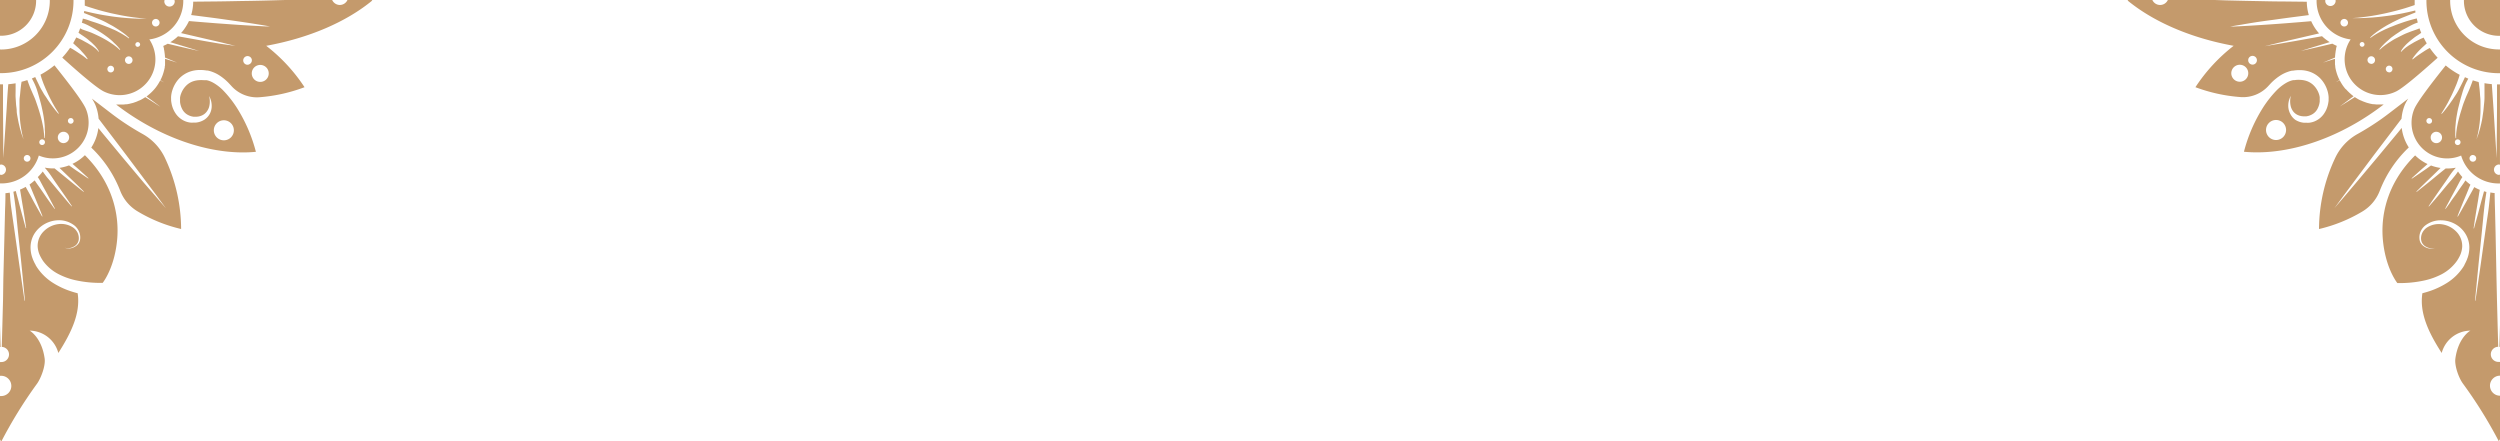 <svg xmlns="http://www.w3.org/2000/svg" viewBox="0 0 748.27 132.09"><defs><style>.cls-1{fill:none;}.cls-2{fill:#c49a6c;}</style></defs><title>corner_top_m</title><g id="图层_2" data-name="图层 2"><g id="_4" data-name="4"><g id="图层_2_复制_4" data-name="图层 2_复制 4"><circle class="cls-1" cx="670.38" cy="21.92" r="2.54" transform="translate(486.53 666.97) rotate(-75.96)"/><circle class="cls-1" cx="709.73" cy="17.99" r="1.13"/><circle class="cls-1" cx="707.03" cy="13.32" r="0.71"/><circle class="cls-1" cx="701.64" cy="6.79" r="1.13"/><circle class="cls-1" cx="674.2" cy="18.05" r="1.3" transform="translate(493.13 667.74) rotate(-75.96)"/><circle class="cls-1" cx="715.13" cy="20.69" r="0.99"/><circle class="cls-1" cx="681.24" cy="38.94" r="2.98"/><circle class="cls-1" cx="77.89" cy="21.92" r="2.54" transform="translate(-2.99 19.54) rotate(-14.04)"/><circle class="cls-1" cx="41.23" cy="13.32" r="0.71"/><circle class="cls-1" cx="46.63" cy="6.79" r="1.13"/><circle class="cls-1" cx="727.09" cy="36.18" r="0.85"/><circle class="cls-1" cx="33.14" cy="20.69" r="0.99"/><circle class="cls-1" cx="67.03" cy="38.94" r="2.98"/><circle class="cls-1" cx="74.06" cy="18.05" r="1.31" transform="translate(-2.17 18.46) rotate(-14)"/><circle class="cls-1" cx="729.22" cy="41.15" r="1.7"/><circle class="cls-1" cx="38.53" cy="17.99" r="1.14"/><circle class="cls-1" cx="19.05" cy="41.15" r="1.7"/><circle class="cls-1" cx="12.66" cy="42.56" r="0.85"/><circle class="cls-1" cx="21.18" cy="36.18" r="0.85"/><circle class="cls-1" cx="8.12" cy="47.38" r="0.99"/><circle class="cls-1" cx="735.61" cy="42.56" r="0.85"/><circle class="cls-1" cx="740.15" cy="47.38" r="0.99"/><path class="cls-2" d="M.36,54.9H.45a11.64,11.64,0,0,0,11.17-8.35,10.71,10.71,0,0,0,14.07-14c-.89-2.1-4.85-7.34-9.39-13a25.12,25.12,0,0,1-4.18,2.8l.18.6c.17.61.4,1.21.62,1.81s.49,1.19.73,1.78l.77,1.7c.27.54.52,1.07.78,1.56s.5,1,.74,1.39c.47.85.9,1.54,1.19,2s.48.75.48.75l-.13.1s-.22-.24-.59-.68c-.19-.22-.4-.49-.65-.81s-.52-.67-.81-1.07-.6-.83-.92-1.3-.63-1-1-1.5-.65-1.08-1-1.65-.63-1.15-.91-1.75-.59-1.19-.86-1.79l-.2-.43-1,.44.34.64a17.82,17.82,0,0,1,.82,1.77c.26.62.46,1.3.67,2s.39,1.38.59,2.07.38,1.39.53,2.08.3,1.37.42,2,.22,1.31.3,1.92.13,1.19.17,1.73,0,1,.06,1.47,0,.82,0,1.14a5.72,5.72,0,0,1-.09.72l0,.25-.17,0V41a5.52,5.52,0,0,0,0-.72c0-.3-.05-.67-.1-1.1s-.12-.9-.22-1.42-.22-1.08-.36-1.67-.3-1.21-.48-1.84-.38-1.29-.59-1.94-.45-1.32-.68-2-.51-1.31-.79-1.94-.55-1.26-.81-1.86-.47-1.2-.68-1.76c-.1-.26-.19-.52-.28-.78-.58.19-1.16.36-1.75.51,0,.28-.09.57-.12.87-.08.57-.14,1.17-.2,1.79S6,28.45,5.91,29.11s-.07,1.33-.07,2,0,1.34,0,2,.06,1.31.09,1.94.11,1.23.16,1.81l.23,1.61.26,1.35c.07.41.18.75.24,1l.23.9-.32-.87c-.1-.28-.24-.61-.35-1L6,38.53l-.39-1.6c-.11-.57-.24-1.18-.35-1.81S5,33.83,5,33.16s-.16-1.35-.2-2-.09-1.36-.13-2,0-1.34,0-2,0-1.27,0-1.86c0-.13,0-.25,0-.37q-1.08.19-2.19.28C2.3,27.39,2.13,29.9,2,32.4L1,47.31.9,32.37c0-2.46,0-4.92,0-7.12H0V49.32a1.51,1.51,0,0,1,.36-.08,1.56,1.56,0,0,1,0,3.11A1.5,1.5,0,0,1,0,52.26v2.63H.36ZM21.18,35.33a.85.85,0,1,1-.85.85A.85.85,0,0,1,21.18,35.33ZM19,39.44a1.7,1.7,0,1,1-1.7,1.7A1.7,1.7,0,0,1,19,39.44Zm-6.39,2.27a.85.85,0,1,1-.85.85A.85.85,0,0,1,12.66,41.71ZM8.12,46.39a1,1,0,1,1-1,1A1,1,0,0,1,8.12,46.39Z"/><path class="cls-2" d="M52.3.41a1.56,1.56,0,0,1-3.12,0A1.51,1.51,0,0,1,49.26,0H25.37c0,.08,0,.15,0,.23,0,.49,0,1,0,1.45.52.18,1,.36,1.6.54s1.44.45,2.18.67,1.51.43,2.28.62,1.54.39,2.3.55,1.52.32,2.25.47,1.44.26,2.11.38L40,5.19l1.62.19c.48.06.9.09,1.25.12l1.09.09h-1.1c-.35,0-.77,0-1.26,0l-1.64-.06L38,5.4c-.68-.06-1.41-.12-2.16-.2s-1.52-.17-2.3-.28S32,4.68,31.18,4.55s-1.58-.28-2.36-.44-1.54-.32-2.27-.5c-.47-.1-.92-.22-1.36-.33,0,.2,0,.4-.08.6l1,.39c.7.29,1.41.54,2.11.85s1.41.59,2.09.89,1.35.63,2,1,1.25.65,1.81,1,1.09.67,1.57,1,.9.62,1.28.9.69.53.94.75l.77.7-.11.13-.85-.6c-.27-.18-.62-.38-1-.62s-.85-.47-1.34-.74-1-.53-1.64-.78l-.9-.4-1-.39c-.65-.26-1.33-.51-2-.76s-1.4-.49-2.11-.71S26.38,6,25.67,5.79l-.87-.22q-.13.62-.3,1.23l.7.25a16.38,16.38,0,0,1,1.6.76c.54.28,1.07.58,1.61.87s1.07.6,1.58.92,1,.65,1.48,1,.91.66,1.32,1,.79.65,1.12,1,.64.59.9.87a9.21,9.21,0,0,1,.65.71l.53.64-.12.12-.62-.55c-.19-.18-.45-.37-.73-.59s-.61-.47-1-.72-.77-.51-1.2-.78-.9-.53-1.39-.8-1-.53-1.52-.78-1.06-.5-1.6-.74-1.09-.45-1.65-.63-1.09-.38-1.61-.57L24,8.47c-.16.45-.33.9-.51,1.34l1,.69c.38.24.74.5,1.1.75s.7.52,1,.79.64.52.92.79.53.53.77.76.43.48.6.69.32.42.42.58l.3.52-.14.1L29.11,15l-.5-.45c-.2-.17-.44-.35-.69-.54s-.54-.39-.86-.58-.64-.41-1-.6-.72-.39-1.09-.6-.75-.4-1.15-.58-.67-.31-1-.44c-.29.59-.6,1.16-.93,1.72.31.28.61.58.92.85.48.43,1,.87,1.37,1.31s.79.86,1.1,1.23.56.7.71.93l.24.37-.13.11-.34-.28c-.22-.17-.52-.41-.9-.69s-.84-.58-1.33-.91-1-.66-1.55-1c-.32-.2-.67-.37-1-.54a25.14,25.14,0,0,1-2.35,2.93C24,22.11,29,26.34,31,27.34A10.71,10.71,0,0,0,44.7,11.8,11.63,11.63,0,0,0,54.86.27c0-.09,0-.18,0-.27H52.22A1.5,1.5,0,0,1,52.3.41ZM33.14,21.68a1,1,0,1,1,1-1A1,1,0,0,1,33.14,21.68Zm5.39-2.55A1.13,1.13,0,1,1,39.67,18,1.13,1.13,0,0,1,38.53,19.13Zm2.7-5.1a.71.71,0,1,1,.71-.71A.71.71,0,0,1,41.23,14Zm5.39-6.1a1.13,1.13,0,1,1,1.14-1.13A1.14,1.14,0,0,1,46.63,7.93Z"/><path class="cls-2" d="M0,10.7l.36,0A10.5,10.5,0,0,0,10.81.23c0-.08,0-.15,0-.23H0Z"/><path class="cls-2" d="M14.91.23A14.6,14.6,0,0,1,.36,14.82L0,14.8v7.09l.36,0A21.69,21.69,0,0,0,22,.23c0-.08,0-.15,0-.23H14.9C14.9.08,14.91.15,14.91.23Z"/><path class="cls-2" d="M26.26,27.7l.06.09h.06Z"/><path class="cls-2" d="M43.13,54.79l-6.37-7.59-6.32-7.63-1-1.24a13.78,13.78,0,0,1-2.12,5.84l.2.2A35.79,35.79,0,0,1,35.94,57a12.39,12.39,0,0,0,5.27,6.28,45.21,45.21,0,0,0,13,5.26,50.13,50.13,0,0,0-4.69-20.95,16,16,0,0,0-6.84-7.49,78.33,78.33,0,0,1-7.16-4.51c-.78-.56-1.61-1.17-2.52-1.87l-5.49-4.21a14,14,0,0,1,1,1.81,13.61,13.61,0,0,1,1,4.2l2.28,3,6,7.89,5.94,7.93,3,4,2.93,4-3.23-3.76Z"/><path class="cls-2" d="M101.73,1.49A2.54,2.54,0,0,1,99.42,0H85.37L81.8.1c-2.47.07-5.14.14-8,.18S68,.4,64.93.43L57.83.5h0a14.5,14.5,0,0,1-.61,4h0l5.06.65c2.16.27,4.19.56,6.07.83,3.76.52,6.89,1,9.08,1.36,1.1.17,2,.33,2.54.42l.9.15-.91,0c-.59,0-1.47-.05-2.57-.12-2.21-.11-5.38-.29-9.16-.57-1.89-.13-3.95-.28-6.11-.46-1.78-.14-3.64-.29-5.56-.46h0A14.64,14.64,0,0,1,55.5,8.18v0q-.29.45-.61.87l0,0q-.33.44-.7.85l7.59,1.77,4.35,1,4.35,1.07L66,13.11l-4.41-.76-8.32-1.49c-.21.2-.42.39-.64.57l-.32.26-.34.26c-.32.24-.64.47-1,.68l1.3.39q3.68,1.1,7.34,2.25c-2.5-.56-5-1.13-7.48-1.72l-1.94-.46h0l-.58.31c-.25.12-.5.24-.75.35.08.26.15.52.21.78l0,.18q.08.35.14.71v.08a13.77,13.77,0,0,1,.18,1.73l3.64,1.52-3.63-1.15h0c0,.25,0,.49,0,.74,0,.06,0,.12,0,.18s0,.38,0,.56l0,.21c0,.19,0,.38-.08.57l0,.17c0,.25-.09.5-.14.74h0c-.05.24-.12.47-.18.71l-.06.21q-.08.25-.16.5l-.08.24-.19.49-.09.21c-.1.23-.2.46-.31.68L48,24l1.14.66-1.2-.56h0a13.87,13.87,0,0,1-1.25,2l-.05.07-.4.49-.16.18-.39.42-.21.21-.39.38-.24.21c-.33.29-.66.56-1,.82,1.38,1,2.77,2,4.14,3.08C46.49,31,45,30,43.48,29.08q-.41.28-.84.53l0,0q-.41.23-.83.44l-.08,0q-.4.19-.81.36l-.13.05-.79.28-.18.06L39,31l-.23.06-.73.14-.27,0-.74.08-.27,0c-.34,0-.68,0-1,0h0l-.6,0-.41,0c.79.61,1.6,1.21,2.43,1.8,13.16,9.31,27.71,13.5,39.41,12.36a46.21,46.21,0,0,0-5.76-13.28,32.93,32.93,0,0,0-4.26-5.33,13.62,13.62,0,0,0-2.63-2,7.71,7.71,0,0,0-1.41-.64,5.79,5.79,0,0,0-.72-.19l-.17,0h-.09l-.11,0L61,24a9.58,9.58,0,0,0-1.5,0,6.85,6.85,0,0,0-1.43.25,5.46,5.46,0,0,0-2.36,1.4,6.64,6.64,0,0,0-1.49,2.33,5.3,5.3,0,0,0-.33,1.25,2.19,2.19,0,0,0,0,.27v.36c0,.21,0,.45,0,.66a6,6,0,0,0,.78,2.38,4.08,4.08,0,0,0,1.64,1.53,5.11,5.11,0,0,0,1,.39l.53.11.31,0,.25,0a4.35,4.35,0,0,0,2-.36,3.64,3.64,0,0,0,1.41-1.08A4.44,4.44,0,0,0,62.59,32a6.3,6.3,0,0,0,.16-2.39c-.07-.57-.14-.88-.14-.88l.1.21a6.2,6.2,0,0,1,.26.62,6,6,0,0,1,.38,2.58,5.28,5.28,0,0,1-.16.92,5.18,5.18,0,0,1-.39,1,4.92,4.92,0,0,1-1.63,1.77,5.84,5.84,0,0,1-2.62.87l-.39,0h-.33a7.71,7.71,0,0,1-.77,0,5.89,5.89,0,0,1-1.56-.38,6.34,6.34,0,0,1-2.75-2.1,7.8,7.8,0,0,1-1.42-3.34c-.06-.31-.1-.6-.12-.93l0-.24v-.2a5,5,0,0,1,0-.54,8,8,0,0,1,.39-2,9.11,9.11,0,0,1,2-3.44,8.22,8.22,0,0,1,3.61-2.21,8.94,8.94,0,0,1,2.1-.36,12.18,12.18,0,0,1,2.12.08l.46.07.27,0,.27.06a8.69,8.69,0,0,1,1,.3,10.64,10.64,0,0,1,1.93.9A15.62,15.62,0,0,1,68.58,25l.66.71a10.25,10.25,0,0,0,8.48,3.39A48.82,48.82,0,0,0,91.15,26.1,51,51,0,0,0,79.68,13.71c12.87-2.34,24-7.17,31.75-13.56l-.2-.15H104A2.54,2.54,0,0,1,101.73,1.49ZM67,36a3,3,0,1,1-3,3A3,3,0,0,1,67,36Zm7.36-16.64a1.3,1.3,0,1,1,1-1.58A1.31,1.31,0,0,1,74.38,19.32Zm6,2a2.54,2.54,0,1,1-3.08-1.85A2.54,2.54,0,0,1,80.35,21.31Z"/><path class="cls-2" d="M0,97.19v6.67l.18,0C.13,102.14.07,99.87,0,97.19Z"/><path class="cls-2" d="M11.1,114.82c1.22-1.74,2.55-5.35,2.27-7.45v0c-.85-6.38-4.49-8.41-4.49-8.41a9,9,0,0,1,8.58,6.69c4-6.27,6.67-12,5.78-17.88-.55-.14-1.1-.29-1.65-.47a24.06,24.06,0,0,1-5.71-2.62,15.93,15.93,0,0,1-4.74-4.57c-.16-.23-.3-.47-.44-.71l-.07-.12,0-.08L10.5,79l-.18-.34c-.12-.24-.25-.53-.37-.79s-.2-.53-.3-.79a9.51,9.51,0,0,1-.5-3.36A7.82,7.82,0,0,1,10,70.47,8.19,8.19,0,0,1,12,68a8.82,8.82,0,0,1,5.47-2.08,7.46,7.46,0,0,1,4.89,1.64,4.83,4.83,0,0,1,1.35,1.9A4.4,4.4,0,0,1,24,71.49a3.19,3.19,0,0,1-.23.93,2.72,2.72,0,0,1-.49.74,3.75,3.75,0,0,1-1.24.88,3.52,3.52,0,0,1-2.05.29,2.51,2.51,0,0,1-.52-.16l-.17-.08.17.07a2.45,2.45,0,0,0,.53.11A3.39,3.39,0,0,0,22,73.85a2.74,2.74,0,0,0,1.59-2.39,3.86,3.86,0,0,0-.36-1.78,4.13,4.13,0,0,0-1.28-1.53,6.48,6.48,0,0,0-4.33-1.09,7.44,7.44,0,0,0-4.45,2.1,6.13,6.13,0,0,0-1.9,4.58,7.33,7.33,0,0,0,.59,2.53l.29.6c.11.19.2.36.32.57l.2.32.1.16.05.08h0v0l0,0c.13.19.26.37.41.55A13.15,13.15,0,0,0,17.43,82a20.85,20.85,0,0,0,5.1,1.86,34.15,34.15,0,0,0,8.21.8c.68-.9,3.63-5.22,4.33-13,.62-6.87-1-16.62-9.66-25.21a13.6,13.6,0,0,1-3.72,2.59l1.38,1.21c.64.56,1.22,1.09,1.73,1.55,1,.91,1.67,1.52,1.67,1.52l-.08.1s-.76-.5-1.88-1.27L22.6,50.87c-.62-.43-1.28-.9-1.94-1.37a13.63,13.63,0,0,1-2.86.74l.51.5C20,52.38,21.71,54,23,55.25s2.09,2.07,2.09,2.07l-.08.1s-.93-.72-2.3-1.83-3.2-2.59-5-4.08l-1.37-1.1,0,0h-.4a13.68,13.68,0,0,1-2.49-.23l0,.08.23.26c.32.36.63.75.95,1.17s.62.86.92,1.32l.94,1.38c1.27,1.83,2.55,3.65,3.48,5s1.56,2.31,1.56,2.31l-.1.08s-.74-.84-1.82-2.12-2.51-3-3.93-4.7l-1.08-1.27c-.36-.41-.71-.83-1-1.24s-.56-.75-.8-1.12A14.64,14.64,0,0,1,11.31,53l.37.57c.22.37.43.76.64,1.16L13,56c.44.8.89,1.6,1.29,2.36s.78,1.47,1.1,2.08c.64,1.22,1.06,2,1.06,2l-.11.07s-.54-.74-1.34-1.86c-.4-.56-.87-1.21-1.35-1.92s-1-1.46-1.52-2.22l-.79-1.12c-.27-.37-.52-.73-.75-1.09L10.36,54a14.84,14.84,0,0,1-1.53,1.23l.06.13c.18.39.35.81.52,1.23l.52,1.28c.36.85.72,1.7,1.05,2.51s.63,1.55.89,2.2c.52,1.29.85,2.15.85,2.15l-.12.06s-.47-.8-1.15-2c-.34-.6-.74-1.31-1.16-2.07S9.44,59.11,9,58.3l-.67-1.21c-.23-.39-.44-.78-.63-1.16A14.74,14.74,0,0,1,6,56.75v.06c.1.49.18,1,.26,1.51l.25,1.57c.35,2.09.71,4.18.94,5.76s.39,2.63.39,2.63l-.12,0s-.3-1-.71-2.56-1-3.59-1.5-5.64l-.42-1.53c-.13-.46-.25-.92-.36-1.37l-.73.21.15,1c.17,1.1.32,2.26.47,3.46s.27,2.44.38,3.71l.38,3.83L6.2,77c.25,2.41.47,4.65.65,6.58L7.47,90l-.13,0L6.41,83.6c-.28-1.92-.61-4.15-.94-6.54L4.41,69.55l-.55-3.81c-.19-1.26-.35-2.49-.52-3.69S3.07,59.68,3,58.58c0-.31-.06-.62-.09-.92-.42.07-.85.13-1.28.17q0,2.37-.11,4.81l-.17,7L1,83.4.91,89.74.76,95.41c-.09,3.47-.17,6.37-.23,8.42a2.26,2.26,0,0,1,2.17,2.26,2.27,2.27,0,0,1-2.27,2.27H.28l-.28,0v4.12a3.06,3.06,0,0,1,.36,0,3,3,0,0,1,0,6.06,3,3,0,0,1-.36,0v13c.12.23.24.44.36.67A134.49,134.49,0,0,1,11.1,114.82Z"/><path class="cls-2" d="M728.25,46.56a10.7,10.7,0,0,0,8.39,0,11.64,11.64,0,0,0,11.17,8.35h.45V52.26a1.5,1.5,0,0,1-.36.08,1.56,1.56,0,0,1,0-3.11,1.52,1.52,0,0,1,.36.08V25.26h-.88c0,2.2,0,4.65,0,7.12l-.12,14.94-.94-14.91c-.17-2.51-.34-5-.5-7.23q-1.11-.09-2.19-.28c0,.12,0,.25,0,.37,0,.59,0,1.21,0,1.86s0,1.31,0,2-.06,1.36-.13,2-.12,1.36-.2,2-.19,1.32-.28,2-.24,1.24-.35,1.81l-.39,1.6-.39,1.33c-.11.4-.25.73-.35,1l-.32.87.23-.9c.07-.29.18-.63.24-1l.26-1.35.23-1.61c.05-.58.12-1.18.16-1.81s.09-1.28.09-1.94,0-1.33,0-2,0-1.34-.07-2-.09-1.3-.15-1.92-.13-1.22-.21-1.79c0-.3-.08-.59-.12-.87-.59-.15-1.18-.32-1.75-.51-.09.25-.18.51-.28.78-.22.56-.43,1.16-.68,1.76s-.52,1.23-.81,1.86-.53,1.29-.79,1.94-.48,1.32-.68,2-.41,1.31-.59,1.94-.33,1.25-.48,1.84-.26,1.15-.36,1.67-.16,1-.22,1.42-.09.8-.1,1.1a5.6,5.6,0,0,0,0,.72v.26l-.17,0,0-.25a5.76,5.76,0,0,1-.09-.72c0-.32,0-.7,0-1.14s0-.93.06-1.47.09-1.12.17-1.73.18-1.26.3-1.92.25-1.35.42-2,.35-1.38.53-2.08.39-1.39.59-2.07.41-1.35.67-2a17.88,17.88,0,0,1,.82-1.77l.34-.64-1-.44-.2.43c-.27.6-.56,1.2-.86,1.79s-.61,1.18-.91,1.75-.64,1.12-1,1.65-.64,1-1,1.5-.63.91-.92,1.3-.57.76-.81,1.07-.46.59-.65.81c-.37.44-.59.68-.59.68l-.13-.1s.18-.27.48-.75.73-1.18,1.19-2c.24-.42.49-.89.74-1.39s.51-1,.78-1.56l.77-1.7c.24-.59.51-1.17.73-1.78s.45-1.2.62-1.81l.18-.6a25.11,25.11,0,0,1-4.18-2.8c-4.53,5.66-8.49,10.91-9.39,13A10.7,10.7,0,0,0,728.25,46.56Zm11.9-.16a1,1,0,1,1-1,1A1,1,0,0,1,740.15,46.39Zm-4.54-4.68a.85.85,0,1,1-.85.85A.85.85,0,0,1,735.61,41.71Zm-6.39-2.27a1.7,1.7,0,1,1-1.7,1.7A1.7,1.7,0,0,1,729.22,39.44Zm-2.13-4.11a.85.85,0,1,1-.85.85A.85.85,0,0,1,727.09,35.33Z"/><path class="cls-2" d="M727.26,14.36c-.33.17-.67.34-1,.54-.53.32-1.05.67-1.55,1s-.94.63-1.33.91-.68.52-.9.69l-.34.28-.13-.11.24-.37c.16-.24.41-.56.71-.93s.68-.8,1.1-1.23.89-.88,1.37-1.31c.32-.28.61-.58.92-.85-.33-.56-.64-1.13-.93-1.72-.34.14-.68.28-1,.44s-.77.39-1.15.58-.74.39-1.09.6-.68.41-1,.6-.59.4-.86.58-.49.38-.69.54l-.5.45-.41.45-.14-.1.3-.52c.1-.16.25-.35.42-.58s.38-.44.6-.69.49-.51.77-.76.59-.53.92-.79.67-.53,1-.79.72-.51,1.1-.75l1-.69c-.18-.44-.35-.89-.51-1.34l-.57.23c-.52.2-1.06.38-1.61.57s-1.1.42-1.65.63-1.08.48-1.6.74-1,.52-1.52.78-1,.54-1.39.8-.85.52-1.2.78-.7.49-1,.72-.54.41-.73.59l-.62.55-.12-.12.53-.64a9.24,9.24,0,0,1,.65-.71c.25-.28.56-.56.9-.87s.72-.63,1.12-1,.86-.66,1.32-1,1-.67,1.48-1,1-.62,1.58-.92,1.07-.59,1.61-.87a16.37,16.37,0,0,1,1.6-.76l.7-.25q-.16-.61-.3-1.23l-.87.22c-.71.19-1.43.39-2.14.61s-1.42.47-2.11.71-1.37.5-2,.76l-1,.39-.9.4c-.59.25-1.13.53-1.64.78s-.95.51-1.34.74-.72.44-1,.62l-.85.6-.11-.13.77-.7c.25-.22.57-.46.94-.75s.81-.57,1.28-.9,1-.65,1.57-1,1.18-.66,1.81-1,1.3-.65,2-1,1.39-.61,2.09-.89,1.42-.56,2.11-.85l1-.39c0-.2-.05-.4-.08-.6-.44.11-.89.23-1.36.33-.73.18-1.5.34-2.27.5s-1.57.3-2.36.44-1.58.26-2.37.36-1.55.2-2.3.28-1.47.14-2.16.2l-1.93.12-1.64.06c-.49,0-.91,0-1.26,0h-1.1l1.09-.09c.35,0,.77-.06,1.25-.12l1.62-.19,1.91-.28c.67-.12,1.38-.23,2.11-.38s1.49-.29,2.25-.47,1.53-.36,2.3-.55,1.53-.41,2.28-.62,1.48-.44,2.18-.67,1.09-.36,1.6-.54c0-.48,0-1,0-1.45,0-.08,0-.15,0-.23H699a1.5,1.5,0,0,1,.08.41,1.56,1.56,0,0,1-3.12,0A1.51,1.51,0,0,1,696,0h-2.63c0,.09,0,.18,0,.27A11.63,11.63,0,0,0,703.57,11.8a10.71,10.71,0,0,0,13.67,15.54c2-1,7-5.23,12.37-10.06A25.16,25.16,0,0,1,727.26,14.36ZM701.64,7.93a1.13,1.13,0,1,1,1.14-1.13A1.13,1.13,0,0,1,701.64,7.93ZM707,14a.71.71,0,1,1,.71-.71A.71.71,0,0,1,707,14Zm2.7,5.1A1.13,1.13,0,1,1,710.87,18,1.13,1.13,0,0,1,709.73,19.13Zm5.39,2.55a1,1,0,1,1,1-1A1,1,0,0,1,715.13,21.68Z"/><path class="cls-2" d="M747.91,10.72l.36,0V0h-10.8c0,.08,0,.15,0,.23A10.5,10.5,0,0,0,747.91,10.72Z"/><path class="cls-2" d="M747.91,21.91l.36,0V14.8l-.36,0A14.6,14.6,0,0,1,733.35.23c0-.08,0-.15,0-.23h-7.1c0,.08,0,.15,0,.23A21.69,21.69,0,0,0,747.91,21.91Z"/><path class="cls-2" d="M722,27.7l-.12.09h.06Z"/><path class="cls-2" d="M704.58,54.35l5.94-7.93,6-7.89,2.28-3a13.61,13.61,0,0,1,1-4.2,14,14,0,0,1,1-1.81l-5.49,4.21c-.91.7-1.74,1.31-2.52,1.87a78.35,78.35,0,0,1-7.16,4.51,16,16,0,0,0-6.84,7.49,50.13,50.13,0,0,0-4.69,20.95,45.21,45.21,0,0,0,13-5.26A12.39,12.39,0,0,0,712.32,57a35.79,35.79,0,0,1,8.45-12.68l.2-.2a13.78,13.78,0,0,1-2.12-5.84l-1,1.24-6.32,7.63-6.37,7.59-3.2,3.78-3.23,3.76,2.93-4Z"/><path class="cls-2" d="M657.11,26.1a48.82,48.82,0,0,0,13.43,2.95A10.25,10.25,0,0,0,679,25.66l.66-.71a15.62,15.62,0,0,1,3.16-2.54,10.64,10.64,0,0,1,1.93-.9,8.7,8.7,0,0,1,1-.3l.27-.06.27,0,.46-.07a12.18,12.18,0,0,1,2.12-.08,8.94,8.94,0,0,1,2.1.36,8.22,8.22,0,0,1,3.61,2.21,9.11,9.11,0,0,1,2,3.44,8,8,0,0,1,.39,2,5,5,0,0,1,0,.54v.2l0,.24c0,.33-.07.62-.12.93a7.8,7.8,0,0,1-1.42,3.34,6.34,6.34,0,0,1-2.75,2.1,5.89,5.89,0,0,1-1.56.38,7.72,7.72,0,0,1-.77,0h-.33l-.39,0a5.84,5.84,0,0,1-2.62-.87A4.92,4.92,0,0,1,685.46,34a5.18,5.18,0,0,1-.39-1,5.3,5.3,0,0,1-.16-.92,6,6,0,0,1,.38-2.58,6.24,6.24,0,0,1,.26-.62l.1-.21s-.07.31-.14.88a6.3,6.3,0,0,0,.16,2.39,4.44,4.44,0,0,0,.72,1.43,3.63,3.63,0,0,0,1.41,1.08,4.35,4.35,0,0,0,2,.36l.25,0,.31,0,.53-.11a5.11,5.11,0,0,0,1-.39,4.08,4.08,0,0,0,1.64-1.53,6,6,0,0,0,.78-2.38c0-.22,0-.46,0-.66v-.36a2.19,2.19,0,0,0,0-.27A5.29,5.29,0,0,0,694,27.9a6.65,6.65,0,0,0-1.49-2.33,5.46,5.46,0,0,0-2.36-1.4,6.85,6.85,0,0,0-1.43-.25,9.58,9.58,0,0,0-1.5,0l-.45.06-.11,0h-.09l-.17,0a5.78,5.78,0,0,0-.72.19,7.71,7.71,0,0,0-1.41.64,13.63,13.63,0,0,0-2.63,2,32.93,32.93,0,0,0-4.26,5.33,46.21,46.21,0,0,0-5.75,13.28c11.69,1.14,26.25-3,39.41-12.36.83-.59,1.64-1.19,2.43-1.8l-.41,0-.6,0h0c-.34,0-.68,0-1,0l-.27,0-.74-.08-.27,0-.73-.14-.23-.06-.75-.2-.18-.06-.78-.28-.13-.05q-.41-.16-.81-.36l-.08,0q-.43-.21-.83-.44l0,0q-.43-.25-.84-.53c-1.5.95-3,1.89-4.52,2.82,1.38-1,2.76-2.06,4.14-3.08-.35-.25-.68-.53-1-.82l-.24-.21-.39-.38-.21-.21-.39-.42L702,26.6l-.4-.49-.05-.07a13.87,13.87,0,0,1-1.25-2h0l-1.2.56,1.14-.66-.07-.13c-.11-.23-.22-.45-.31-.68l-.09-.21-.19-.49-.08-.24c-.06-.17-.11-.34-.16-.5l-.06-.21c-.07-.24-.13-.47-.18-.71h0c-.06-.25-.1-.49-.14-.74l0-.17c0-.19-.06-.38-.08-.57l0-.21q0-.28,0-.56c0-.06,0-.12,0-.18,0-.25,0-.49,0-.74h0l-3.63,1.15,3.64-1.52a13.81,13.81,0,0,1,.18-1.73V15.4q.06-.36.14-.71l0-.18c.06-.26.13-.52.21-.78-.26-.11-.5-.23-.75-.35l-.58-.31h0l-1.94.46c-2.49.59-5,1.16-7.48,1.72Q692.29,14.12,696,13l1.3-.39c-.34-.21-.66-.44-1-.68l-.34-.26-.32-.26c-.22-.18-.43-.37-.64-.57l-8.32,1.49-4.41.76-4.41.74,4.35-1.07,4.35-1L694.12,10q-.36-.41-.7-.85l0,0q-.32-.42-.61-.87v0a14.64,14.64,0,0,1-1.05-1.94h0c-1.92.17-3.78.32-5.56.46-2.17.18-4.22.33-6.11.46-3.79.27-6.95.45-9.16.57-1.11.06-2,.09-2.57.12l-.91,0,.9-.15c.59-.1,1.44-.25,2.54-.42C673,7,676.16,6.48,679.92,6c1.88-.26,3.92-.55,6.07-.83l5.06-.65h0a14.5,14.5,0,0,1-.61-4h0l-7.1-.08c-3.09,0-6.07-.09-8.9-.14s-5.5-.12-8-.18L662.9,0H648.85a2.54,2.54,0,0,1-2.31,1.49A2.54,2.54,0,0,1,644.22,0H637l-.2.15c7.78,6.39,18.88,11.22,31.75,13.56A51,51,0,0,0,657.11,26.1Zm24.13,15.81a3,3,0,1,1,3-3A3,3,0,0,1,681.24,41.91Zm-8.31-24.18a1.31,1.31,0,1,1,1,1.58A1.31,1.31,0,0,1,672.94,17.74ZM671,19.46a2.54,2.54,0,1,1-3.08,1.85A2.54,2.54,0,0,1,671,19.46Z"/><path class="cls-2" d="M748.27,97.19c-.07,2.69-.13,5-.18,6.64l.18,0Z"/><path class="cls-2" d="M748.27,118.44a3,3,0,1,1,0-6v-4.12l-.28,0h-.15a2.26,2.26,0,0,1-.1-4.53c-.06-2-.14-4.94-.23-8.42l-.15-5.68-.14-6.34-.28-13.77-.17-7q-.08-2.45-.11-4.81c-.43,0-.86-.09-1.28-.17,0,.3-.06.61-.09.92-.1,1.1-.23,2.27-.37,3.47s-.32,2.44-.52,3.69l-.55,3.81-1.05,7.51c-.33,2.4-.66,4.63-.94,6.54L740.92,90l-.13,0,.62-6.42c.19-1.93.4-4.17.65-6.58l.77-7.54.38-3.83c.11-1.27.25-2.51.38-3.71s.3-2.36.47-3.46l.15-1-.73-.21c-.1.45-.23.9-.36,1.37l-.42,1.53c-.54,2.05-1.06,4.11-1.5,5.64s-.71,2.56-.71,2.56l-.12,0s.15-1.05.39-2.63.6-3.67.94-5.76l.25-1.57c.07-.52.16-1,.26-1.51v-.06a14.73,14.73,0,0,1-1.65-.82c-.19.38-.41.77-.63,1.16l-.67,1.21c-.44.81-.87,1.63-1.3,2.39s-.82,1.47-1.16,2.07c-.68,1.21-1.15,2-1.15,2l-.12-.06s.33-.87.85-2.15c.26-.64.56-1.4.89-2.2s.69-1.65,1.05-2.51l.52-1.28c.16-.43.33-.84.52-1.23l.06-.13A14.82,14.82,0,0,1,737.91,54l-.18.31c-.23.36-.48.73-.75,1.09l-.79,1.12c-.52.76-1,1.52-1.52,2.22s-1,1.36-1.35,1.92c-.79,1.12-1.34,1.86-1.34,1.86l-.11-.07s.41-.82,1.06-2c.32-.61.69-1.32,1.1-2.08s.85-1.56,1.29-2.36l.64-1.21c.21-.4.42-.79.64-1.16L737,53a14.64,14.64,0,0,1-1.3-1.67c-.24.37-.51.74-.8,1.12s-.67.83-1,1.24L732.75,55c-1.43,1.71-2.84,3.44-3.93,4.7S727,61.8,727,61.8l-.1-.08s.61-.93,1.56-2.31,2.21-3.21,3.48-5l.94-1.38c.3-.46.61-.9.92-1.32s.63-.81.95-1.17l.23-.26,0-.08a13.68,13.68,0,0,1-2.49.23H732l0,0-1.37,1.1c-1.82,1.49-3.63,3-5,4.08s-2.3,1.83-2.3,1.83l-.09-.1s.83-.84,2.09-2.07,3-2.87,4.64-4.5l.51-.5a13.63,13.63,0,0,1-2.86-.74c-.66.47-1.31.94-1.94,1.37l-1.91,1.31c-1.12.77-1.88,1.27-1.88,1.27l-.08-.1s.66-.62,1.67-1.52c.5-.45,1.09-1,1.73-1.55l1.38-1.21a13.6,13.6,0,0,1-3.72-2.59c-8.7,8.59-10.28,18.35-9.66,25.21.7,7.79,3.66,12.11,4.33,13a34.15,34.15,0,0,0,8.21-.8,20.85,20.85,0,0,0,5.1-1.86A13.15,13.15,0,0,0,735,78.59c.15-.18.27-.37.41-.55l0,0v0h0l.05-.08.1-.16.2-.32c.12-.2.21-.38.32-.57l.29-.6a7.33,7.33,0,0,0,.59-2.53,6.12,6.12,0,0,0-1.9-4.58,7.43,7.43,0,0,0-4.45-2.1,6.48,6.48,0,0,0-4.33,1.09,4.13,4.13,0,0,0-1.28,1.53,3.86,3.86,0,0,0-.36,1.78,2.74,2.74,0,0,0,1.59,2.39,3.39,3.39,0,0,0,1.94.43,2.44,2.44,0,0,0,.53-.11l.17-.07-.17.08a2.5,2.5,0,0,1-.52.16,3.52,3.52,0,0,1-2.05-.29,3.75,3.75,0,0,1-1.24-.88,2.71,2.71,0,0,1-.49-.74,3.19,3.19,0,0,1-.23-.93,4.4,4.4,0,0,1,.26-2.06,4.83,4.83,0,0,1,1.35-1.9,7.46,7.46,0,0,1,4.89-1.64A8.82,8.82,0,0,1,736.22,68a8.18,8.18,0,0,1,2,2.5,7.82,7.82,0,0,1,.87,3.25,9.5,9.5,0,0,1-.5,3.36c-.1.26-.19.53-.3.79s-.25.55-.37.79l-.18.34-.09.17,0,.08-.07.12c-.14.24-.28.48-.44.71a15.93,15.93,0,0,1-4.74,4.57,24.06,24.06,0,0,1-5.71,2.62c-.55.17-1.1.33-1.65.47-.89,5.88,1.74,11.6,5.78,17.88a9,9,0,0,1,8.58-6.69s-3.63,2-4.49,8.41v0c-.28,2.11,1,5.72,2.27,7.45a134.46,134.46,0,0,1,10.74,17.27c.11-.23.24-.44.36-.67Z"/></g></g></g></svg>